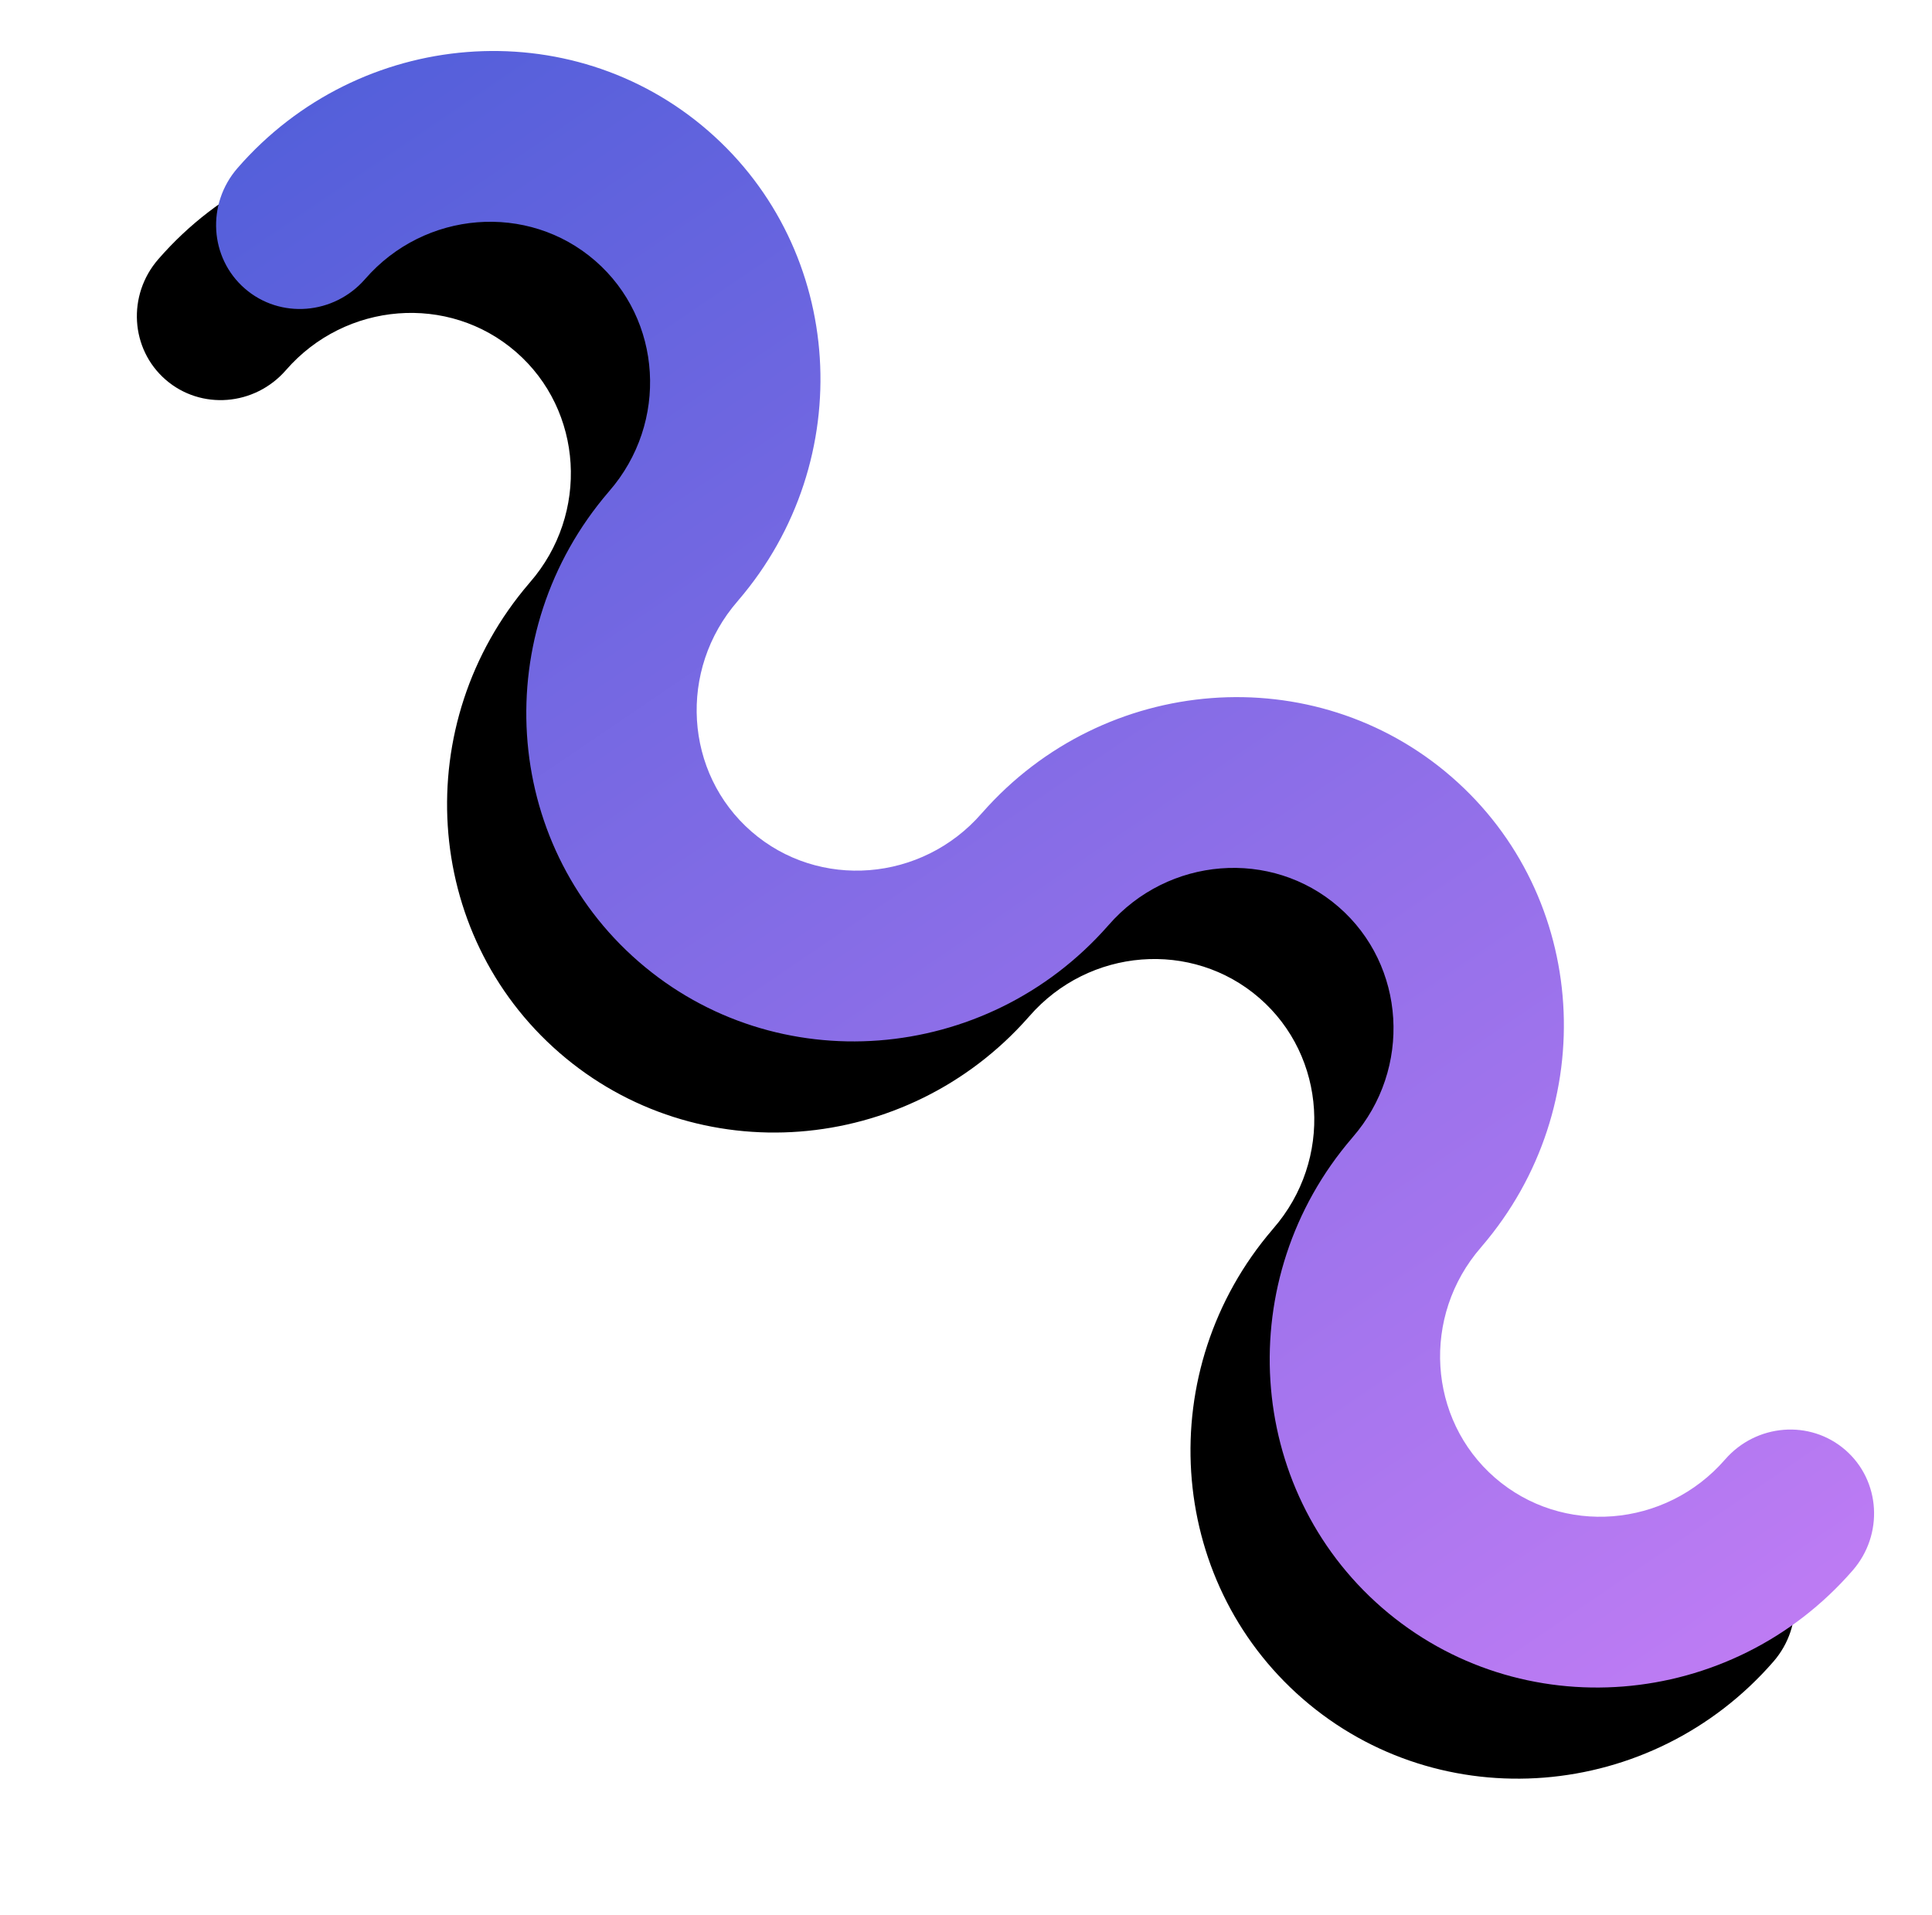 <?xml version="1.0" encoding="UTF-8"?>
<svg width="112px" height="111px" viewBox="0 0 112 111" version="1.1" xmlns="http://www.w3.org/2000/svg" xmlns:xlink="http://www.w3.org/1999/xlink">
    <!-- Generator: Sketch 53.2 (72643) - https://sketchapp.com -->
    <title>Fill 1</title>
    <desc>Created with Sketch.</desc>
    <defs>
        <linearGradient x1="147.682%" y1="58.415%" x2="-83.102%" y2="39.63%" id="linearGradient-1">
            <stop stop-color="#ED88FF" offset="0%"></stop>
            <stop stop-color="#0049C6" offset="100%"></stop>
        </linearGradient>
        <path d="M907.684,5615.364 C904.978,5615.364 902.783,5617.599 902.783,5620.356 C902.782,5625.62 898.577,5629.903 893.408,5629.904 C888.24,5629.904 884.035,5625.622 884.036,5620.358 C884.036,5620.337 884.034,5620.316 884.034,5620.295 C883.969,5609.584 875.394,5600.891 864.862,5600.892 C854.329,5600.894 845.753,5609.588 845.686,5620.299 C845.685,5620.32 845.684,5620.341 845.684,5620.362 C845.683,5625.626 841.478,5629.909 836.31,5629.909 C831.141,5629.91 826.936,5625.628 826.937,5620.364 C826.937,5620.342 826.936,5620.322 826.935,5620.301 C826.87,5609.59 818.295,5600.897 807.763,5600.898 C797.189,5600.899 788.586,5609.661 788.585,5620.43 C788.585,5623.186 790.779,5625.421 793.486,5625.421 C796.193,5625.421 798.387,5623.186 798.388,5620.429 C798.388,5615.165 802.593,5610.882 807.762,5610.881 C812.93,5610.881 817.135,5615.163 817.135,5620.427 C817.135,5620.448 817.136,5620.469 817.136,5620.49 C817.202,5631.201 825.776,5639.894 836.309,5639.892 C846.841,5639.891 855.417,5631.197 855.485,5620.486 C855.485,5620.465 855.486,5620.444 855.486,5620.423 C855.487,5615.159 859.692,5610.876 864.861,5610.876 C870.029,5610.875 874.234,5615.157 874.233,5620.421 C874.233,5620.443 874.235,5620.463 874.235,5620.484 C874.3,5631.195 882.875,5639.888 893.407,5639.887 C903.981,5639.886 912.584,5631.124 912.585,5620.355 C912.585,5617.599 910.391,5615.364 907.684,5615.364" id="path-2"></path>
        <filter x="-12.5%" y="-21.8%" width="125.0%" height="179.5%" filterUnits="objectBoundingBox" id="filter-3">
            <feOffset dx="0" dy="7" in="SourceAlpha" result="shadowOffsetOuter1"></feOffset>
            <feGaussianBlur stdDeviation="4" in="shadowOffsetOuter1" result="shadowBlurOuter1"></feGaussianBlur>
            <feColorMatrix values="0 0 0 0 0.269   0 0 0 0 0.194   0 0 0 0 0.532  0 0 0 0.148 0" type="matrix" in="shadowBlurOuter1"></feColorMatrix>
        </filter>
    </defs>
    <g id="Page-1" stroke="none" stroke-width="1" fill="none" fill-rule="evenodd">
        <g id="h4_main" transform="translate(-790, -5570)">
            <g id="Fill-1" transform="translate(850.585, 5620.392) rotate(41) translate(-850.585, -5620.392) ">
                <use fill="black" fill-opacity="1" filter="url(#filter-3)" xlink:href="#path-2"></use>
                <use fill="url(#linearGradient-1)" fill-rule="evenodd" xlink:href="#path-2"></use>
            </g>
        </g>
    </g>
</svg>